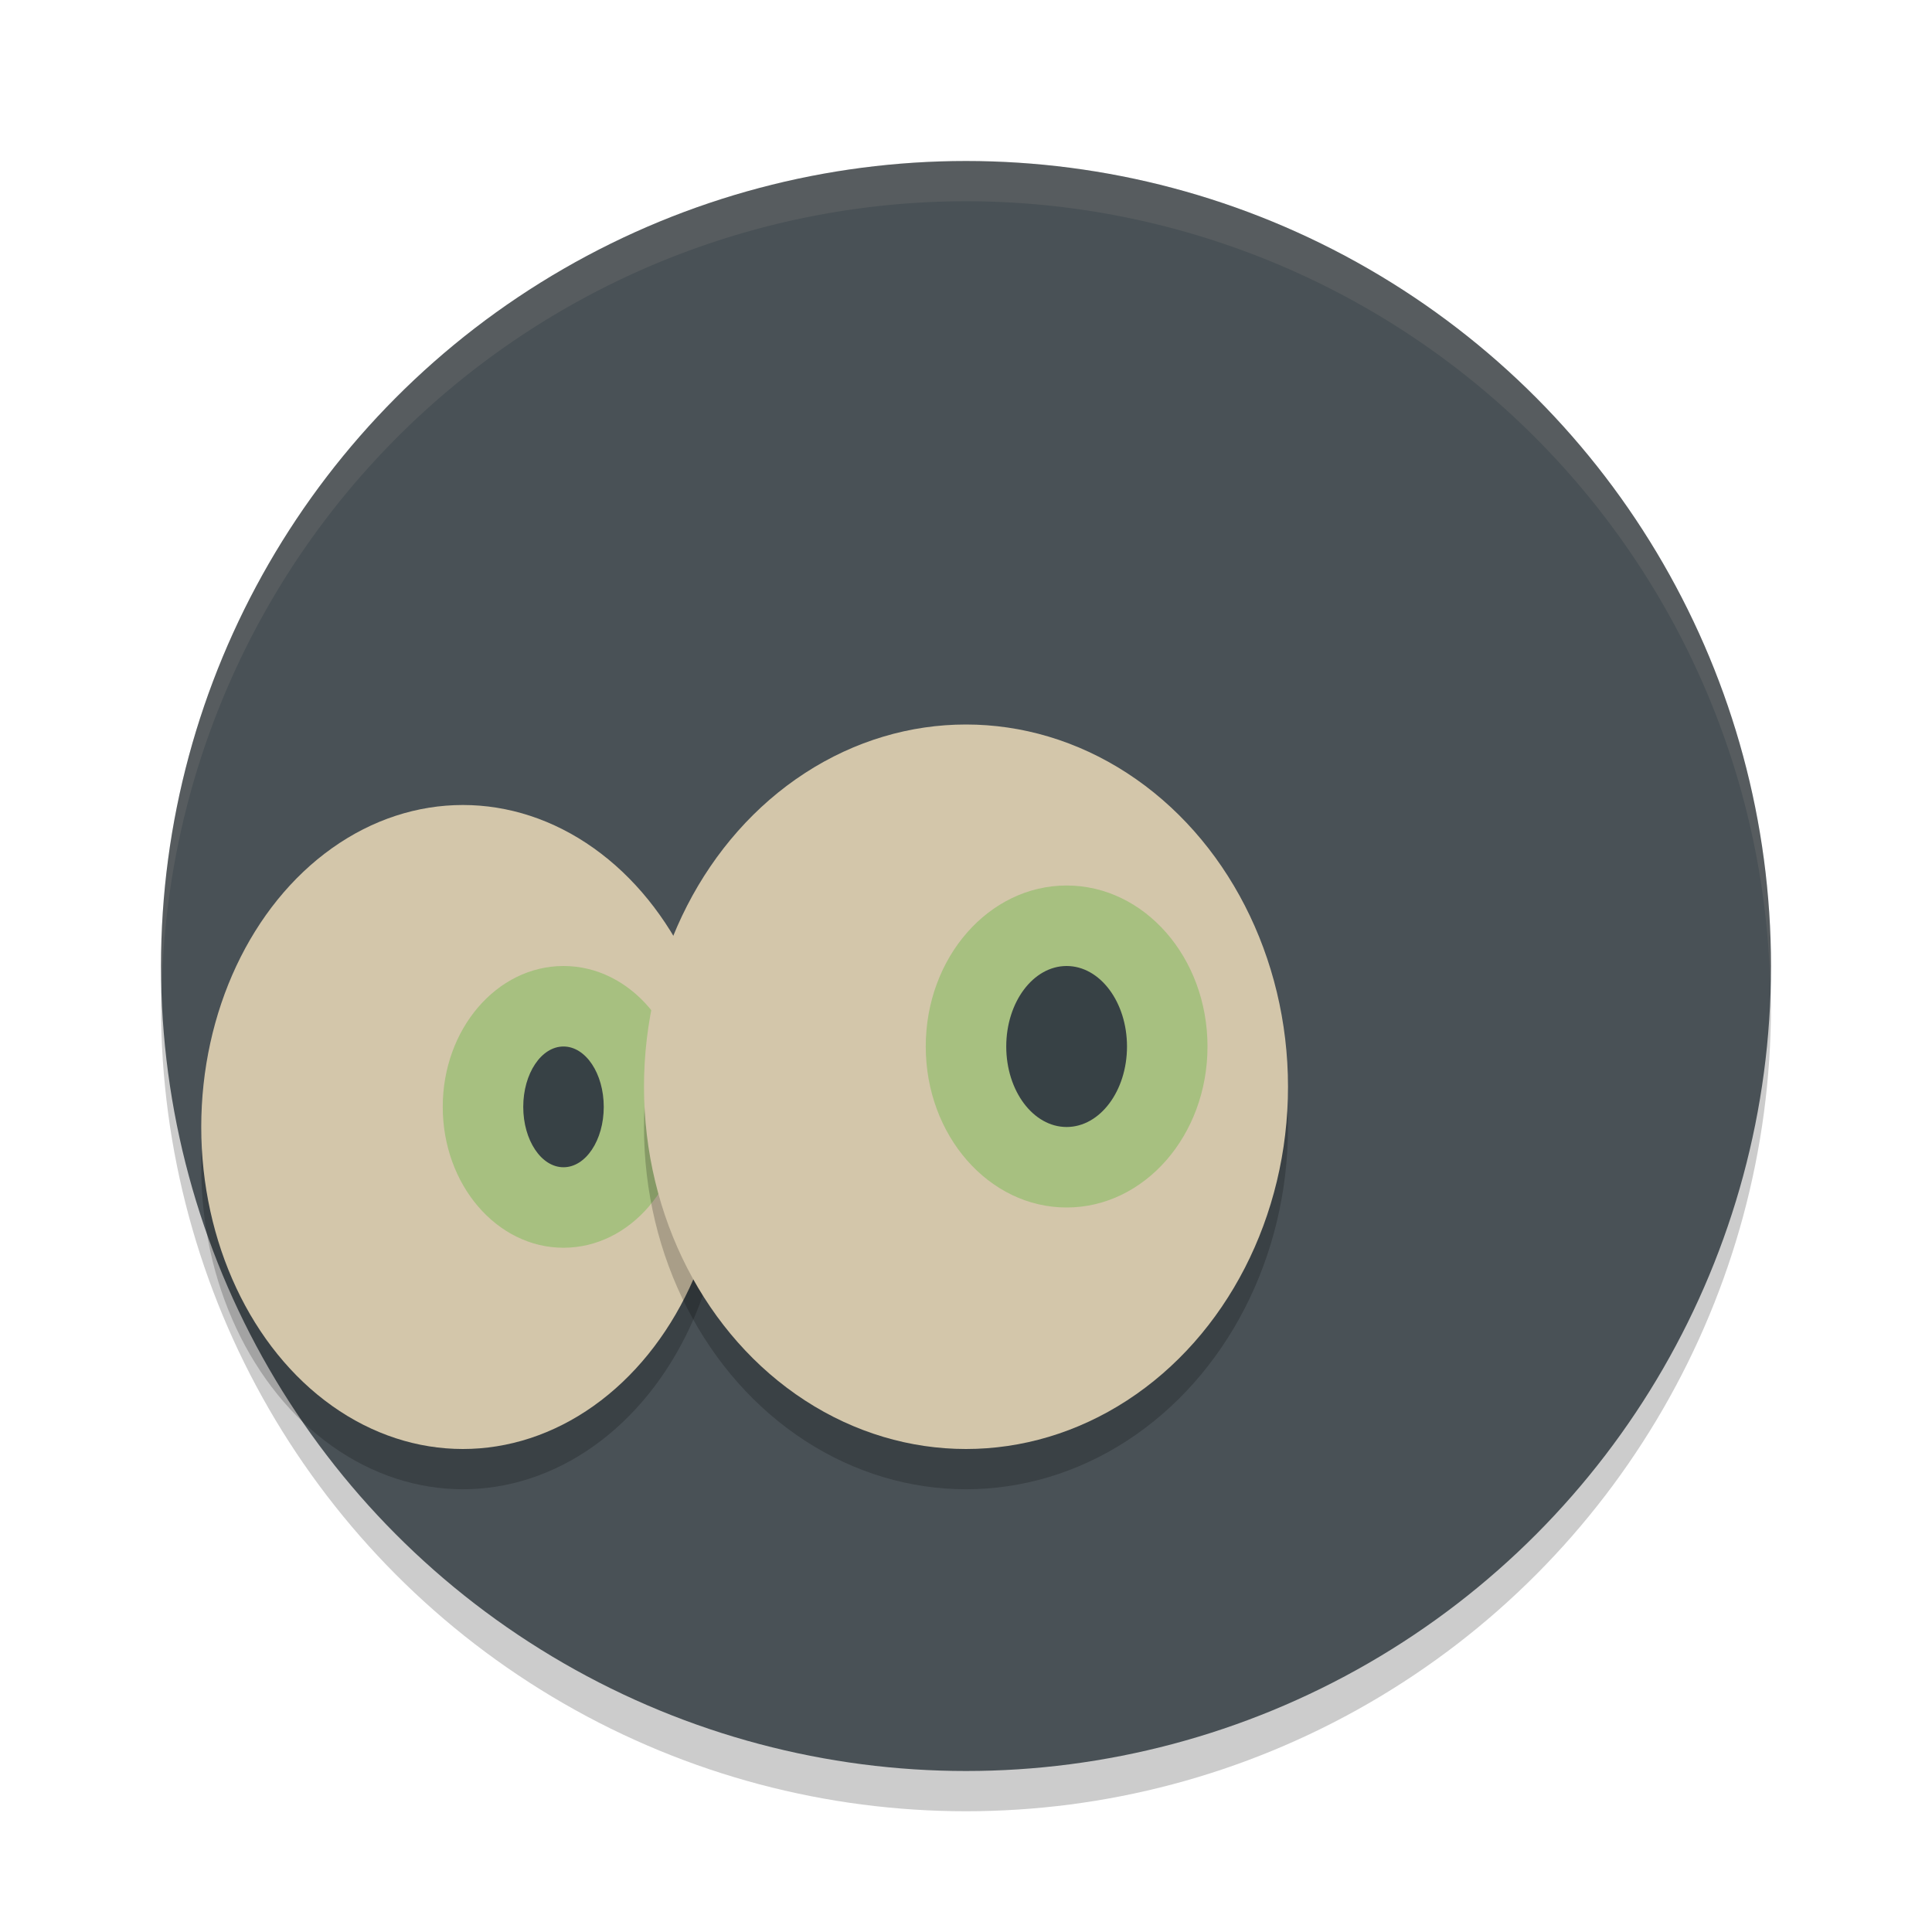 <svg xmlns="http://www.w3.org/2000/svg" width="48" height="48" version="1.1">
 <circle style="opacity:0.2" cx="24" cy="25" r="20"/>
 <circle style="fill:#495156" cx="24" cy="24" r="20"/>
 <path style="opacity:0.1;fill:#d3c6aa" d="M 24,4 A 20,20 0 0 0 4,24 20,20 0 0 0 4.021,24.582 20,20 0 0 1 24,5 20,20 0 0 1 43.979,24.418 20,20 0 0 0 44,24 20,20 0 0 0 24,4 Z"/>
 <ellipse style="opacity:0.2" cx="11.5" cy="29" rx="6.5" ry="8"/>
 <ellipse style="fill:#d3c6aa" cx="11.5" cy="28" rx="6.5" ry="8"/>
 <ellipse style="fill:#a7c080" cx="14" cy="27.5" rx="3" ry="3.5"/>
 <ellipse style="opacity:0.2" cx="24" cy="28" rx="8" ry="9"/>
 <ellipse style="fill:#d3c6aa" cx="24" cy="27" rx="8" ry="9"/>
 <ellipse style="fill:#a7c080" cx="26.5" cy="26" rx="3.5" ry="4"/>
 <ellipse style="fill:#374145" cx="26.5" cy="26" rx="1.5" ry="2"/>
 <ellipse style="fill:#374145" cx="14" cy="27.5" rx="1" ry="1.5"/>
</svg>
